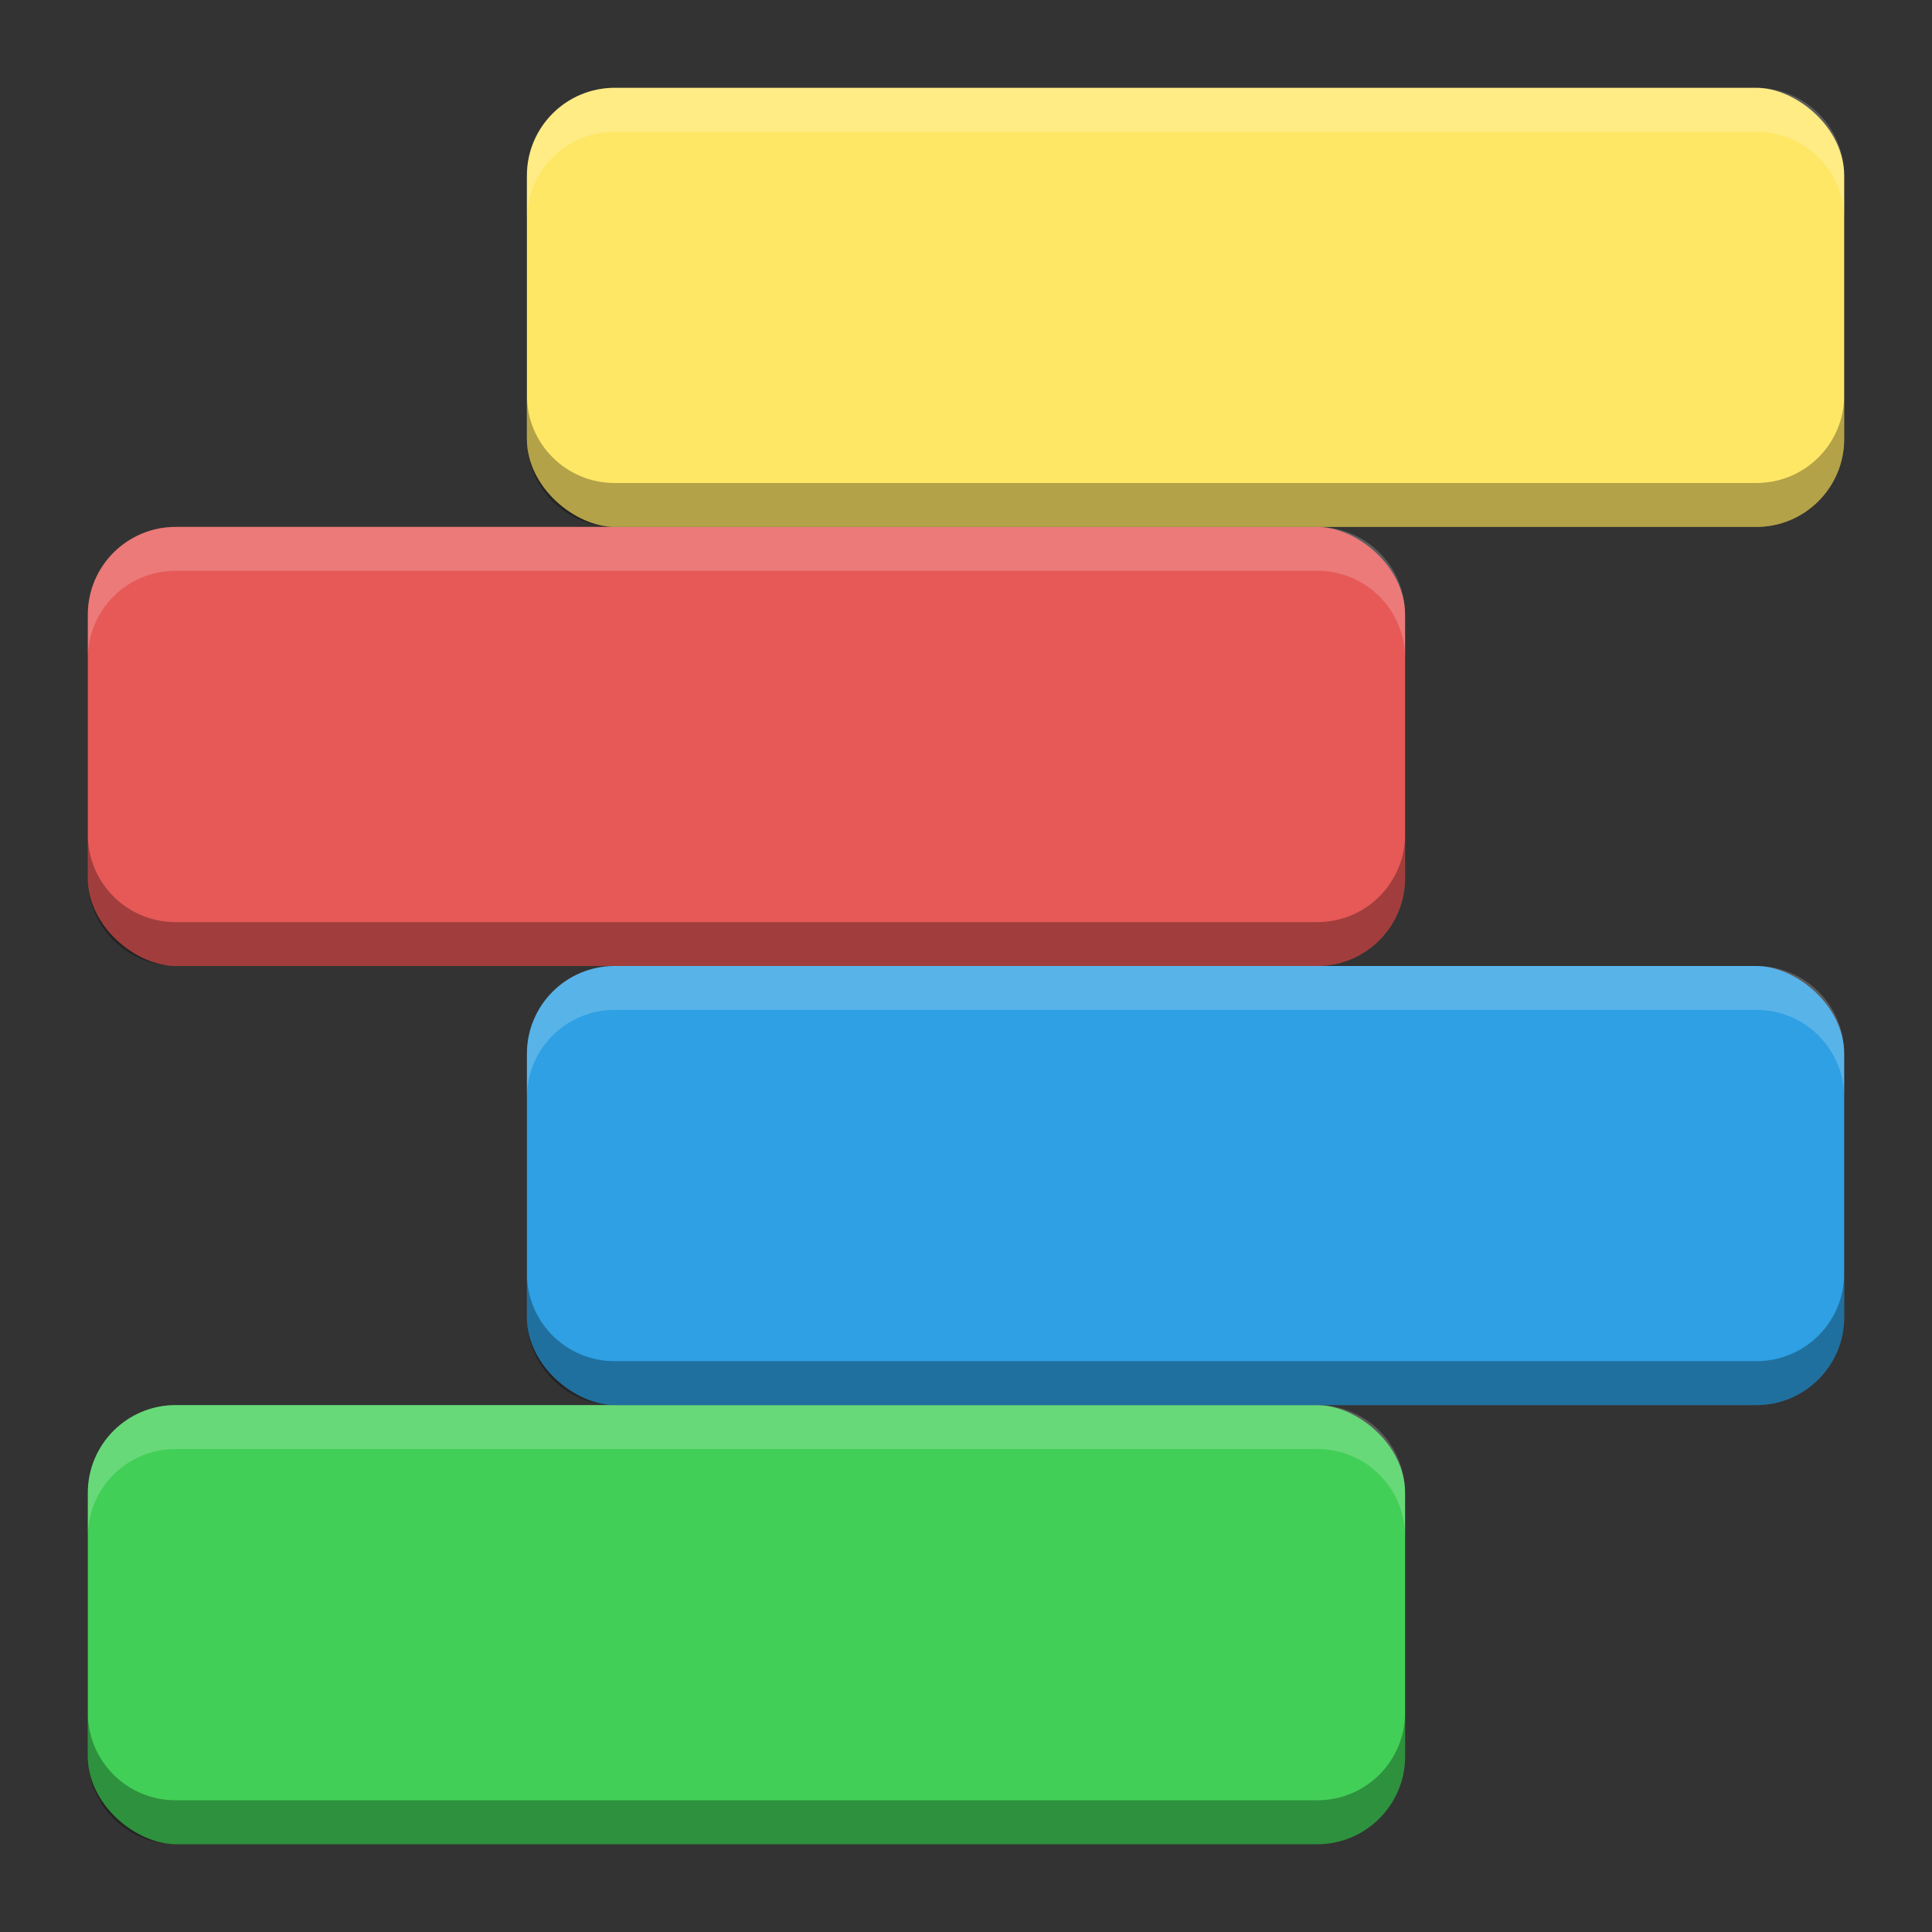 <?xml version="1.0" encoding="UTF-8" standalone="no"?>
<!-- Created with Inkscape (http://www.inkscape.org/) -->

<svg
   xmlns:dc="http://purl.org/dc/elements/1.1/"
   xmlns:cc="http://creativecommons.org/ns#"
   xmlns:rdf="http://www.w3.org/1999/02/22-rdf-syntax-ns#"
   xmlns:svg="http://www.w3.org/2000/svg"
   xmlns="http://www.w3.org/2000/svg"
   xmlns:sodipodi="http://sodipodi.sourceforge.net/DTD/sodipodi-0.dtd"
   xmlns:inkscape="http://www.inkscape.org/namespaces/inkscape"
   id="svg4354"
   height="22"
   viewBox="0 0 44 44"
   width="22"
   version="1.1"
   inkscape:version="0.91 r13725"
   sodipodi:docname="tellico.svg">
  <rect x="0" y="0" width="44" height="44" fill="#333333" stroke="none"/>
  <defs
     id="defs11" />
  <sodipodi:namedview
     pagecolor="#ffffff"
     bordercolor="#666666"
     borderopacity="1"
     objecttolerance="10"
     gridtolerance="10"
     guidetolerance="10"
     inkscape:pageopacity="0"
     inkscape:pageshadow="2"
     inkscape:window-width="1600"
     inkscape:window-height="849"
     id="namedview9"
     showgrid="false"
     inkscape:zoom="1"
     inkscape:cx="-174.56812"
     inkscape:cy="13.287741"
     inkscape:window-x="0"
     inkscape:window-y="0"
     inkscape:window-maximized="1"
     inkscape:current-layer="svg4354" />
  <g
     id="g4144"
     transform="translate(-2,-2)">
    <rect
       style="fill:#42cf57;fill-opacity:1"
       x="-44"
       y="-34"
       width="10"
       height="30"
       transform="matrix(0,-1,-1,0,0,0)"
       rx="2"
       ry="2"
       id="rect4203-1" />
    <rect
       id="rect4139"
       ry="2"
       rx="2"
       transform="matrix(0,-1,-1,0,0,0)"
       height="30"
       width="10"
       y="-44"
       x="-34"
       style="fill:#2ea0e3;fill-opacity:1" />
    <rect
       style="fill:#e65957;fill-opacity:1"
       x="-24"
       y="-34"
       width="10"
       height="30"
       transform="matrix(0,-1,-1,0,0,0)"
       rx="2"
       ry="2"
       id="rect4141" />
    <rect
       id="rect4143"
       ry="2"
       rx="2"
       transform="matrix(0,-1,-1,0,0,0)"
       height="30"
       width="10"
       y="-44"
       x="-14"
       style="fill:#ffe766;fill-opacity:1" />
    <path
       id="rect4145"
       d="m 16,4 c -1.108,0 -2,0.892 -2,2 l 0,1 c 0,-1.108 0.892,-2 2,-2 l 26,0 c 1.108,0 2,0.892 2,2 L 44,6 C 44,4.892 43.108,4 42,4 L 16,4 Z"
       style="opacity:0.2;fill:#ffffff;fill-opacity:1"
       inkscape:connector-curvature="0" />
    <path
       id="rect4150"
       d="m 6,14 c -1.108,0 -2,0.892 -2,2 l 0,1 c 0,-1.108 0.892,-2 2,-2 l 26,0 c 1.108,0 2,0.892 2,2 l 0,-1 c 0,-1.108 -0.892,-2 -2,-2 L 6,14 Z"
       style="opacity:0.2;fill:#ffffff;fill-opacity:1"
       inkscape:connector-curvature="0" />
    <path
       id="rect4155"
       d="m 16,24 c -1.108,0 -2,0.892 -2,2 l 0,1 c 0,-1.108 0.892,-2 2,-2 l 26,0 c 1.108,0 2,0.892 2,2 l 0,-1 c 0,-1.108 -0.892,-2 -2,-2 l -26,0 z"
       style="opacity:0.2;fill:#ffffff;fill-opacity:1"
       inkscape:connector-curvature="0" />
    <path
       id="rect4160"
       d="m 6,34 c -1.108,0 -2,0.892 -2,2 l 0,1 c 0,-1.108 0.892,-2 2,-2 l 26,0 c 1.108,0 2,0.892 2,2 l 0,-1 c 0,-1.108 -0.892,-2 -2,-2 L 6,34 Z"
       style="opacity:0.2;fill:#ffffff;fill-opacity:1"
       inkscape:connector-curvature="0" />
    <path
       id="rect4165"
       d="m 14,11 0,1 c 0,1.108 0.892,2 2,2 l 26,0 c 1.108,0 2,-0.892 2,-2 l 0,-1 c 0,1.108 -0.892,2 -2,2 l -26,0 c -1.108,0 -2,-0.892 -2,-2 z"
       style="opacity:0.3;fill:#000000;fill-opacity:1"
       inkscape:connector-curvature="0" />
    <path
       id="rect4170"
       d="m 4,21 0,1 c 0,1.108 0.892,2 2,2 l 26,0 c 1.108,0 2,-0.892 2,-2 l 0,-1 c 0,1.108 -0.892,2 -2,2 L 6,23 C 4.892,23 4,22.108 4,21 Z"
       style="opacity:0.3;fill:#000000;fill-opacity:1"
       inkscape:connector-curvature="0" />
    <path
       id="rect4175"
       d="m 14,31 0,1 c 0,1.108 0.892,2 2,2 l 26,0 c 1.108,0 2,-0.892 2,-2 l 0,-1 c 0,1.108 -0.892,2 -2,2 l -26,0 c -1.108,0 -2,-0.892 -2,-2 z"
       style="opacity:0.3;fill:#000000;fill-opacity:1"
       inkscape:connector-curvature="0" />
    <path
       id="rect4180"
       d="m 4,41 0,1 c 0,1.108 0.892,2 2,2 l 26,0 c 1.108,0 2,-0.892 2,-2 l 0,-1 c 0,1.108 -0.892,2 -2,2 L 6,43 C 4.892,43 4,42.108 4,41 Z"
       style="opacity:0.3;fill:#000000;fill-opacity:1"
       inkscape:connector-curvature="0" />
  </g>
</svg>
